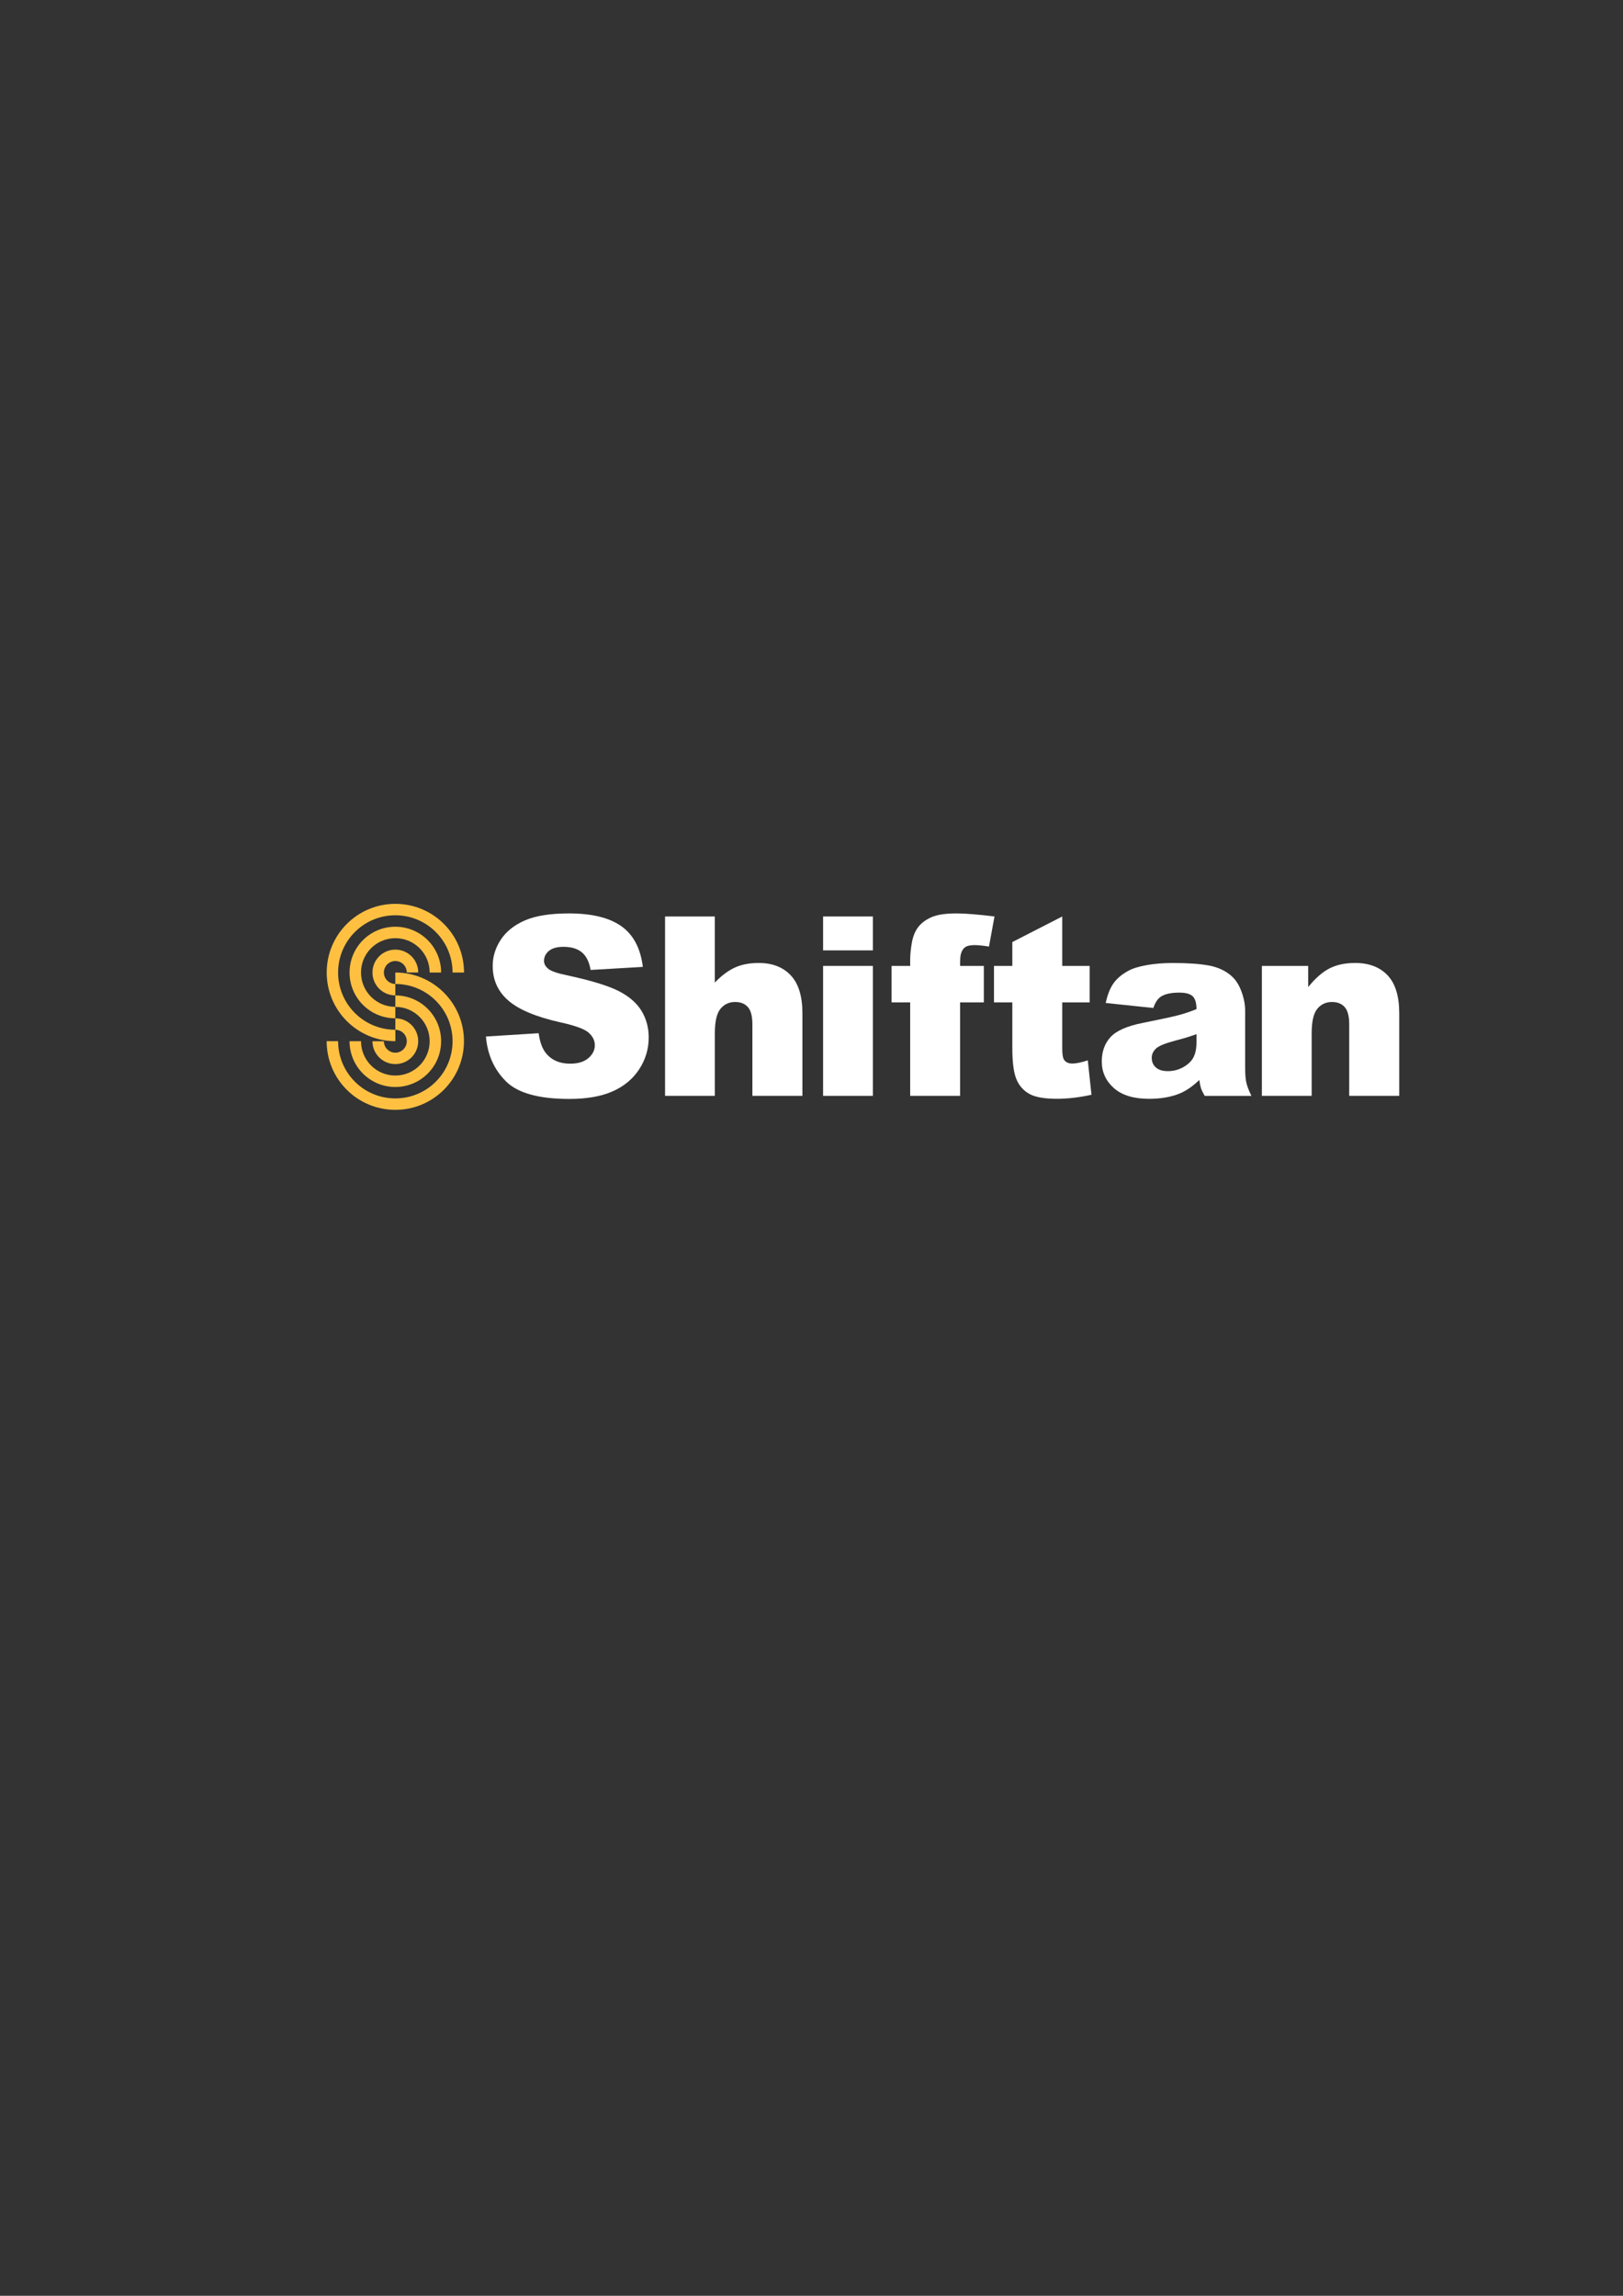 <?xml version="1.0" encoding="utf-8"?>
<!-- Generator: Adobe Illustrator 25.2.1, SVG Export Plug-In . SVG Version: 6.00 Build 0)  -->
<svg version="1.1" id="shiftanmojisiro1" xmlns="http://www.w3.org/2000/svg" xmlns:xlink="http://www.w3.org/1999/xlink" x="0px"
	 y="0px" viewBox="0 0 595.28 841.89" style="enable-background:new 0 0 595.28 841.89;" xml:space="preserve">
<rect x="0" y="0" width="595.28" height="841.89" fill="#333333" stroke="none"/>
<style type="text/css">
	.st0{fill:#FFFFFF;}
	.st1{fill:#FFC042;}
</style>
<g>
	<path class="st0" d="M178.23,380.1l19.34-1.21c0.42,3.14,1.27,5.53,2.56,7.18c2.09,2.66,5.09,3.99,8.97,3.99
		c2.9,0,5.14-0.68,6.71-2.04c1.57-1.36,2.36-2.94,2.36-4.73c0-1.71-0.75-3.23-2.24-4.58c-1.5-1.35-4.97-2.62-10.41-3.81
		c-8.91-2-15.27-4.67-19.07-7.99c-3.83-3.32-5.74-7.55-5.74-12.7c0-3.38,0.98-6.57,2.94-9.58c1.96-3.01,4.91-5.37,8.84-7.09
		c3.93-1.72,9.33-2.58,16.18-2.58c8.41,0,14.81,1.56,19.23,4.69c4.41,3.13,7.04,8.1,7.88,14.92l-19.16,1.12
		c-0.51-2.96-1.58-5.12-3.21-6.46c-1.63-1.35-3.88-2.02-6.75-2.02c-2.36,0-4.14,0.5-5.34,1.5c-1.2,1-1.79,2.22-1.79,3.66
		c0,1.05,0.49,1.99,1.48,2.83c0.96,0.87,3.23,1.68,6.82,2.42c8.88,1.91,15.25,3.85,19.09,5.81c3.84,1.96,6.64,4.39,8.39,7.29
		c1.75,2.9,2.62,6.15,2.62,9.74c0,4.22-1.17,8.11-3.5,11.67c-2.33,3.56-5.59,6.26-9.78,8.1c-4.19,1.84-9.47,2.76-15.84,2.76
		c-11.19,0-18.94-2.15-23.24-6.46C181.23,392.21,178.79,386.74,178.23,380.1z"/>
	<path class="st0" d="M243.92,336.08h18.26v24.23c2.48-2.57,4.95-4.41,7.4-5.52c2.45-1.11,5.35-1.66,8.71-1.66
		c4.96,0,8.88,1.51,11.73,4.53c2.86,3.02,4.29,7.66,4.29,13.91v30.29h-18.35v-26.21c0-2.99-0.55-5.11-1.66-6.35
		c-1.11-1.24-2.66-1.86-4.67-1.86c-2.21,0-4.01,0.84-5.38,2.51c-1.38,1.68-2.06,4.68-2.06,9.02v22.88h-18.26V336.08z"/>
	<path class="st0" d="M301.89,336.08h18.26v12.43h-18.26V336.08z M301.89,354.21h18.26v47.65h-18.26V354.21z"/>
	<path class="st0" d="M352.14,354.21h8.71v13.37h-8.71v34.28h-18.31v-34.28h-6.82v-13.37h6.82v-2.15c0-1.94,0.21-4.08,0.63-6.42
		c0.42-2.33,1.2-4.24,2.36-5.72c1.15-1.48,2.77-2.68,4.85-3.59c2.08-0.91,5.12-1.37,9.13-1.37c3.2,0,7.85,0.37,13.96,1.12
		l-2.02,11.04c-2.18-0.36-3.95-0.54-5.29-0.54c-1.65,0-2.83,0.28-3.54,0.83c-0.72,0.55-1.23,1.43-1.53,2.62
		C352.22,350.69,352.14,352.08,352.14,354.21z"/>
	<path class="st0" d="M389.61,336.08v18.13h10.05v13.37h-10.05v16.88c0,2.03,0.19,3.37,0.58,4.03c0.6,1.02,1.64,1.52,3.14,1.52
		c1.35,0,3.23-0.39,5.65-1.16l1.35,12.61c-4.52,0.99-8.73,1.48-12.65,1.48c-4.55,0-7.9-0.58-10.05-1.75
		c-2.15-1.17-3.75-2.93-4.78-5.31c-1.03-2.38-1.55-6.22-1.55-11.54v-16.76h-6.73v-13.37h6.73v-8.75L389.61,336.08z"/>
	<path class="st0" d="M423.01,369.64l-17.46-1.84c0.66-3.05,1.61-5.45,2.85-7.2c1.24-1.75,3.03-3.27,5.36-4.55
		c1.67-0.93,3.98-1.64,6.91-2.15c2.93-0.51,6.1-0.76,9.51-0.76c5.47,0,9.87,0.31,13.19,0.92c3.32,0.61,6.09,1.89,8.3,3.84
		c1.55,1.35,2.78,3.25,3.68,5.72c0.9,2.47,1.35,4.82,1.35,7.07v21.04c0,2.24,0.14,4,0.43,5.27c0.28,1.27,0.9,2.89,1.86,4.87h-17.14
		c-0.69-1.23-1.14-2.16-1.35-2.8c-0.21-0.64-0.42-1.65-0.63-3.03c-2.39,2.3-4.77,3.95-7.13,4.94c-3.23,1.32-6.99,1.97-11.26,1.97
		c-5.68,0-10-1.32-12.95-3.95c-2.95-2.63-4.42-5.88-4.42-9.74c0-3.62,1.06-6.6,3.19-8.93s6.04-4.07,11.76-5.2
		c6.85-1.38,11.29-2.34,13.33-2.89s4.19-1.28,6.46-2.18c0-2.24-0.46-3.81-1.39-4.71c-0.93-0.9-2.56-1.35-4.89-1.35
		c-2.99,0-5.24,0.48-6.73,1.44C424.67,366.17,423.73,367.58,423.01,369.64z M438.85,379.24c-2.51,0.9-5.13,1.69-7.85,2.38
		c-3.71,0.99-6.06,1.96-7.04,2.92c-1.02,0.99-1.53,2.11-1.53,3.37c0,1.44,0.5,2.61,1.5,3.52c1,0.91,2.47,1.37,4.42,1.37
		c2.03,0,3.93-0.49,5.68-1.48c1.75-0.99,2.99-2.19,3.72-3.61c0.73-1.42,1.1-3.27,1.1-5.54V379.24z"/>
	<path class="st0" d="M462.81,354.21h17.01v7.76c2.54-3.17,5.12-5.44,7.72-6.8c2.6-1.36,5.77-2.04,9.51-2.04
		c5.06,0,9.01,1.5,11.87,4.51c2.86,3.01,4.29,7.65,4.29,13.93v30.29h-18.35v-26.21c0-2.99-0.55-5.11-1.66-6.35
		c-1.11-1.24-2.66-1.86-4.67-1.86c-2.21,0-4.01,0.84-5.38,2.51c-1.38,1.68-2.06,4.68-2.06,9.02v22.88h-18.26V354.21z"/>
</g>
<g>
	<g>
		<path class="st1" d="M145,377.62c-11.6,0-20.99-9.39-20.99-20.99s9.39-20.99,20.99-20.99s20.99,9.39,20.99,20.99h4.2
			c0-13.92-11.26-25.18-25.18-25.18s-25.18,11.26-25.18,25.18c0,13.92,11.26,25.18,25.18,25.18V377.62z"/>
		<path class="st1" d="M145,339.84c-9.28,0-16.79,7.51-16.79,16.79s7.51,16.79,16.79,16.79v-4.2c-6.96,0-12.59-5.63-12.59-12.59
			c0-6.96,5.63-12.59,12.59-12.59s12.59,5.63,12.59,12.59h4.2C161.79,347.35,154.28,339.84,145,339.84z"/>
		<path class="st1" d="M145,348.24c-4.64,0-8.39,3.75-8.39,8.39c0,4.64,3.75,8.39,8.39,8.39v-4.2c-2.32,0-4.2-1.88-4.2-4.2
			c0-2.32,1.88-4.2,4.2-4.2s4.2,1.88,4.2,4.2h4.2C153.39,351.99,149.64,348.24,145,348.24z"/>
	</g>
	<g>
		<path class="st1" d="M145,360.83c11.6,0,20.99,9.39,20.99,20.99S156.6,402.8,145,402.8s-20.99-9.39-20.99-20.99h-4.2
			c0,13.92,11.26,25.18,25.18,25.18s25.18-11.26,25.18-25.18c0-13.92-11.26-25.18-25.18-25.18V360.83z"/>
		<path class="st1" d="M145,398.61c9.28,0,16.79-7.51,16.79-16.79s-7.51-16.79-16.79-16.79v4.2c6.96,0,12.59,5.63,12.59,12.59
			c0,6.96-5.63,12.59-12.59,12.59s-12.59-5.63-12.59-12.59h-4.2C128.21,391.1,135.72,398.61,145,398.61z"/>
		<path class="st1" d="M145,390.21c4.64,0,8.39-3.75,8.39-8.39c0-4.64-3.75-8.39-8.39-8.39v4.2c2.32,0,4.2,1.88,4.2,4.2
			c0,2.32-1.88,4.2-4.2,4.2s-4.2-1.88-4.2-4.2h-4.2C136.61,386.46,140.36,390.21,145,390.21z"/>
	</g>
</g>
</svg>
